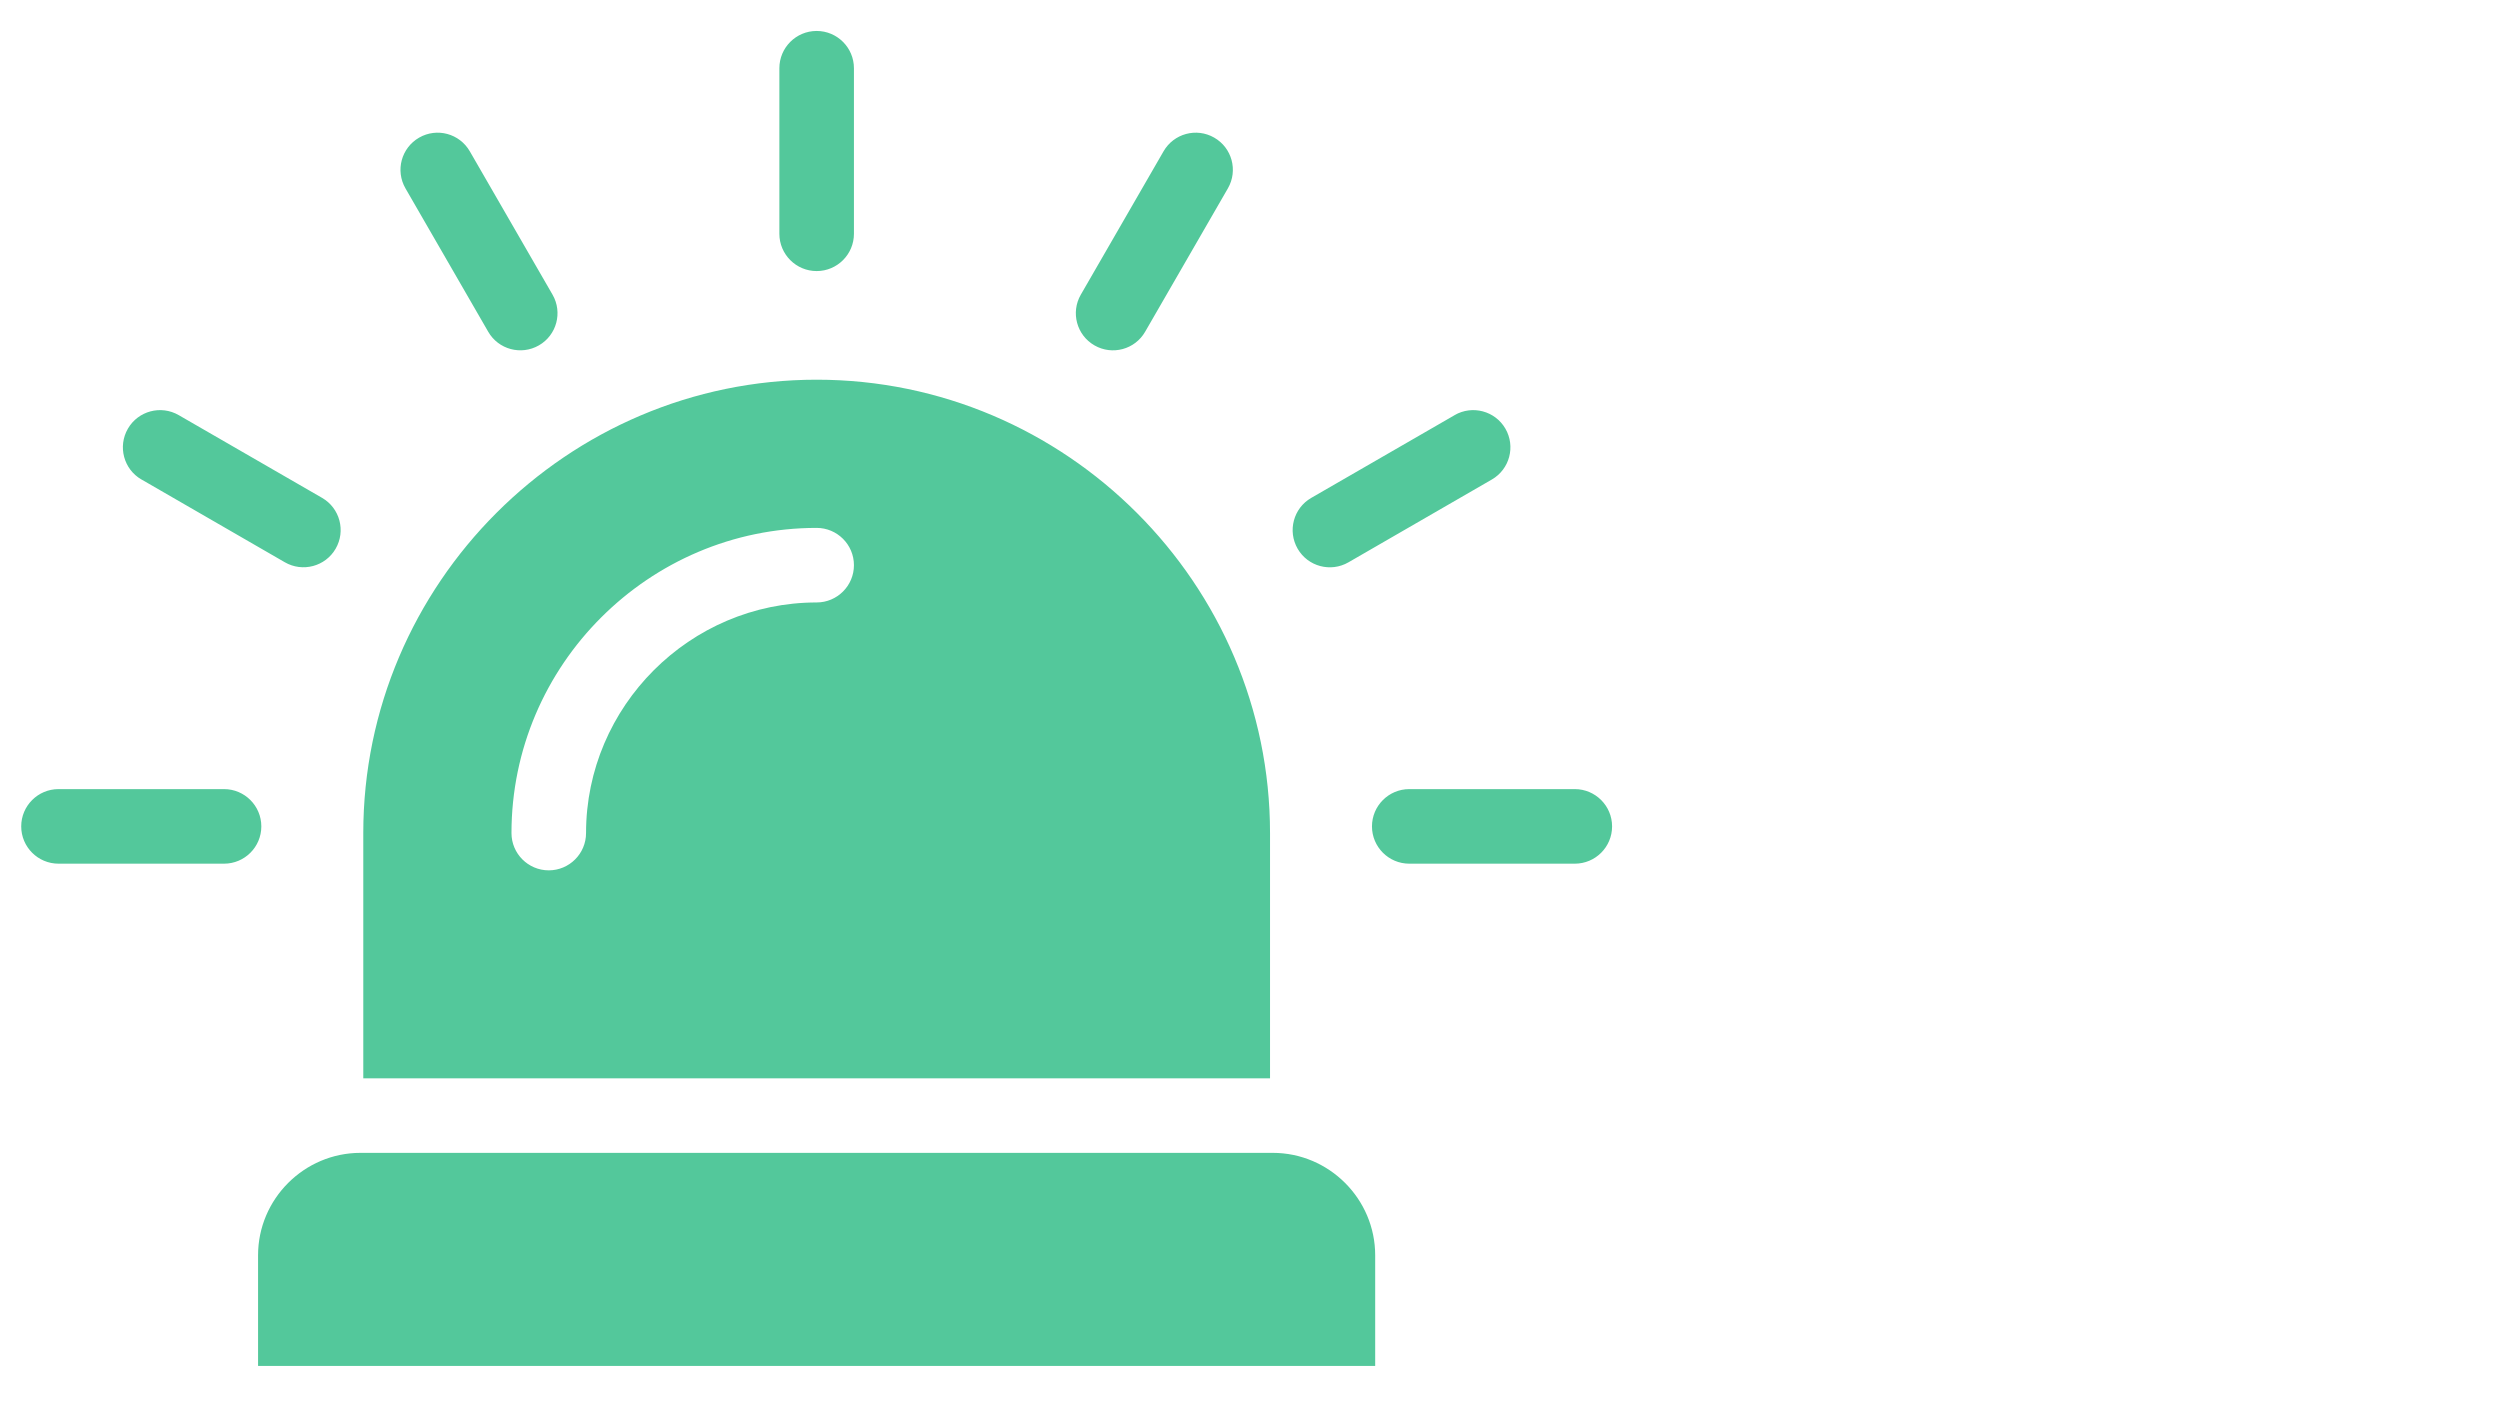 <svg xmlns="http://www.w3.org/2000/svg" xmlns:xlink="http://www.w3.org/1999/xlink" width="1920" zoomAndPan="magnify" viewBox="0 0 1440 810" height="1080" preserveAspectRatio="xMidYMid meet" version="1.0"><defs><clipPath id="9478fd3112"><path d="M 12.359 17.441 L 928.859 17.441 L 928.859 786.941 L 12.359 786.941 Z M 12.359 17.441 " clip-rule="nonzero"/></clipPath></defs><g clip-path="url(#9478fd3112)"><path fill="#53c89b" d="M 470.391 218.707 C 614.031 218.707 731.535 336.238 731.535 479.848 L 731.535 621.102 L 209.25 621.102 L 209.25 479.848 C 209.25 336.211 326.781 218.707 470.391 218.707 Z M 448.918 39.305 C 448.918 27.43 458.547 17.832 470.391 17.832 C 482.238 17.832 491.867 27.461 491.867 39.305 L 491.867 134.66 C 491.867 146.508 482.238 156.137 470.391 156.137 C 458.547 156.137 448.918 146.508 448.918 134.66 Z M 33.695 497.477 C 21.848 497.477 12.219 487.848 12.219 476.004 C 12.219 464.156 21.848 454.527 33.695 454.527 L 129.051 454.527 C 140.898 454.527 150.523 464.156 150.523 476.004 C 150.523 487.875 140.898 497.477 129.051 497.477 Z M 81.473 276.195 C 71.227 270.27 67.746 257.164 73.668 246.918 C 79.59 236.672 92.699 233.191 102.945 239.113 L 185.531 286.777 C 195.773 292.699 199.258 305.809 193.332 316.055 C 187.41 326.301 174.301 329.781 164.055 323.859 L 81.473 276.168 Z M 233.531 108.473 C 227.637 98.227 231.172 85.172 241.418 79.277 C 251.664 73.383 264.719 76.918 270.613 87.164 L 318.277 169.75 C 324.172 179.996 320.633 193.078 310.387 198.945 C 300.141 204.809 287.062 201.301 281.195 191.055 Z M 907.09 454.527 C 918.934 454.527 928.562 464.156 928.562 476.004 C 928.562 487.875 918.934 497.477 907.09 497.477 L 811.734 497.477 C 799.887 497.477 790.258 487.848 790.258 476.004 C 790.258 464.156 799.887 454.527 811.734 454.527 Z M 837.84 239.113 C 848.086 233.191 861.191 236.672 867.117 246.918 C 873.039 257.164 869.559 270.27 859.312 276.195 L 776.727 323.887 C 766.48 329.809 753.375 326.328 747.449 316.082 C 741.527 305.836 745.008 292.727 755.254 286.805 L 837.84 239.141 Z M 670.199 87.164 C 676.094 76.918 689.148 73.383 699.395 79.277 C 709.641 85.145 713.176 98.227 707.281 108.473 L 659.617 191.055 C 653.75 201.301 640.668 204.84 630.422 198.945 C 620.176 193.078 616.641 179.996 622.535 169.75 Z M 207.676 664.047 L 733.105 664.047 C 765.555 664.047 792.109 690.602 792.109 723.055 L 792.109 786.773 L 148.645 786.773 L 148.645 723.055 C 148.645 690.602 175.199 664.047 207.648 664.047 Z M 337.562 479.848 C 337.562 491.695 327.934 501.32 316.086 501.32 C 304.242 501.32 294.613 491.695 294.613 479.848 C 294.613 431.48 314.375 387.523 346.234 355.691 C 378.094 323.832 422.027 304.07 470.391 304.07 C 482.238 304.07 491.867 313.695 491.867 325.543 C 491.867 337.391 482.238 347.016 470.391 347.016 C 433.898 347.016 400.691 361.949 376.605 386.035 C 352.523 410.121 337.562 443.328 337.562 479.82 Z M 337.562 479.848 " fill-opacity="1" fill-rule="evenodd"/></g></svg>